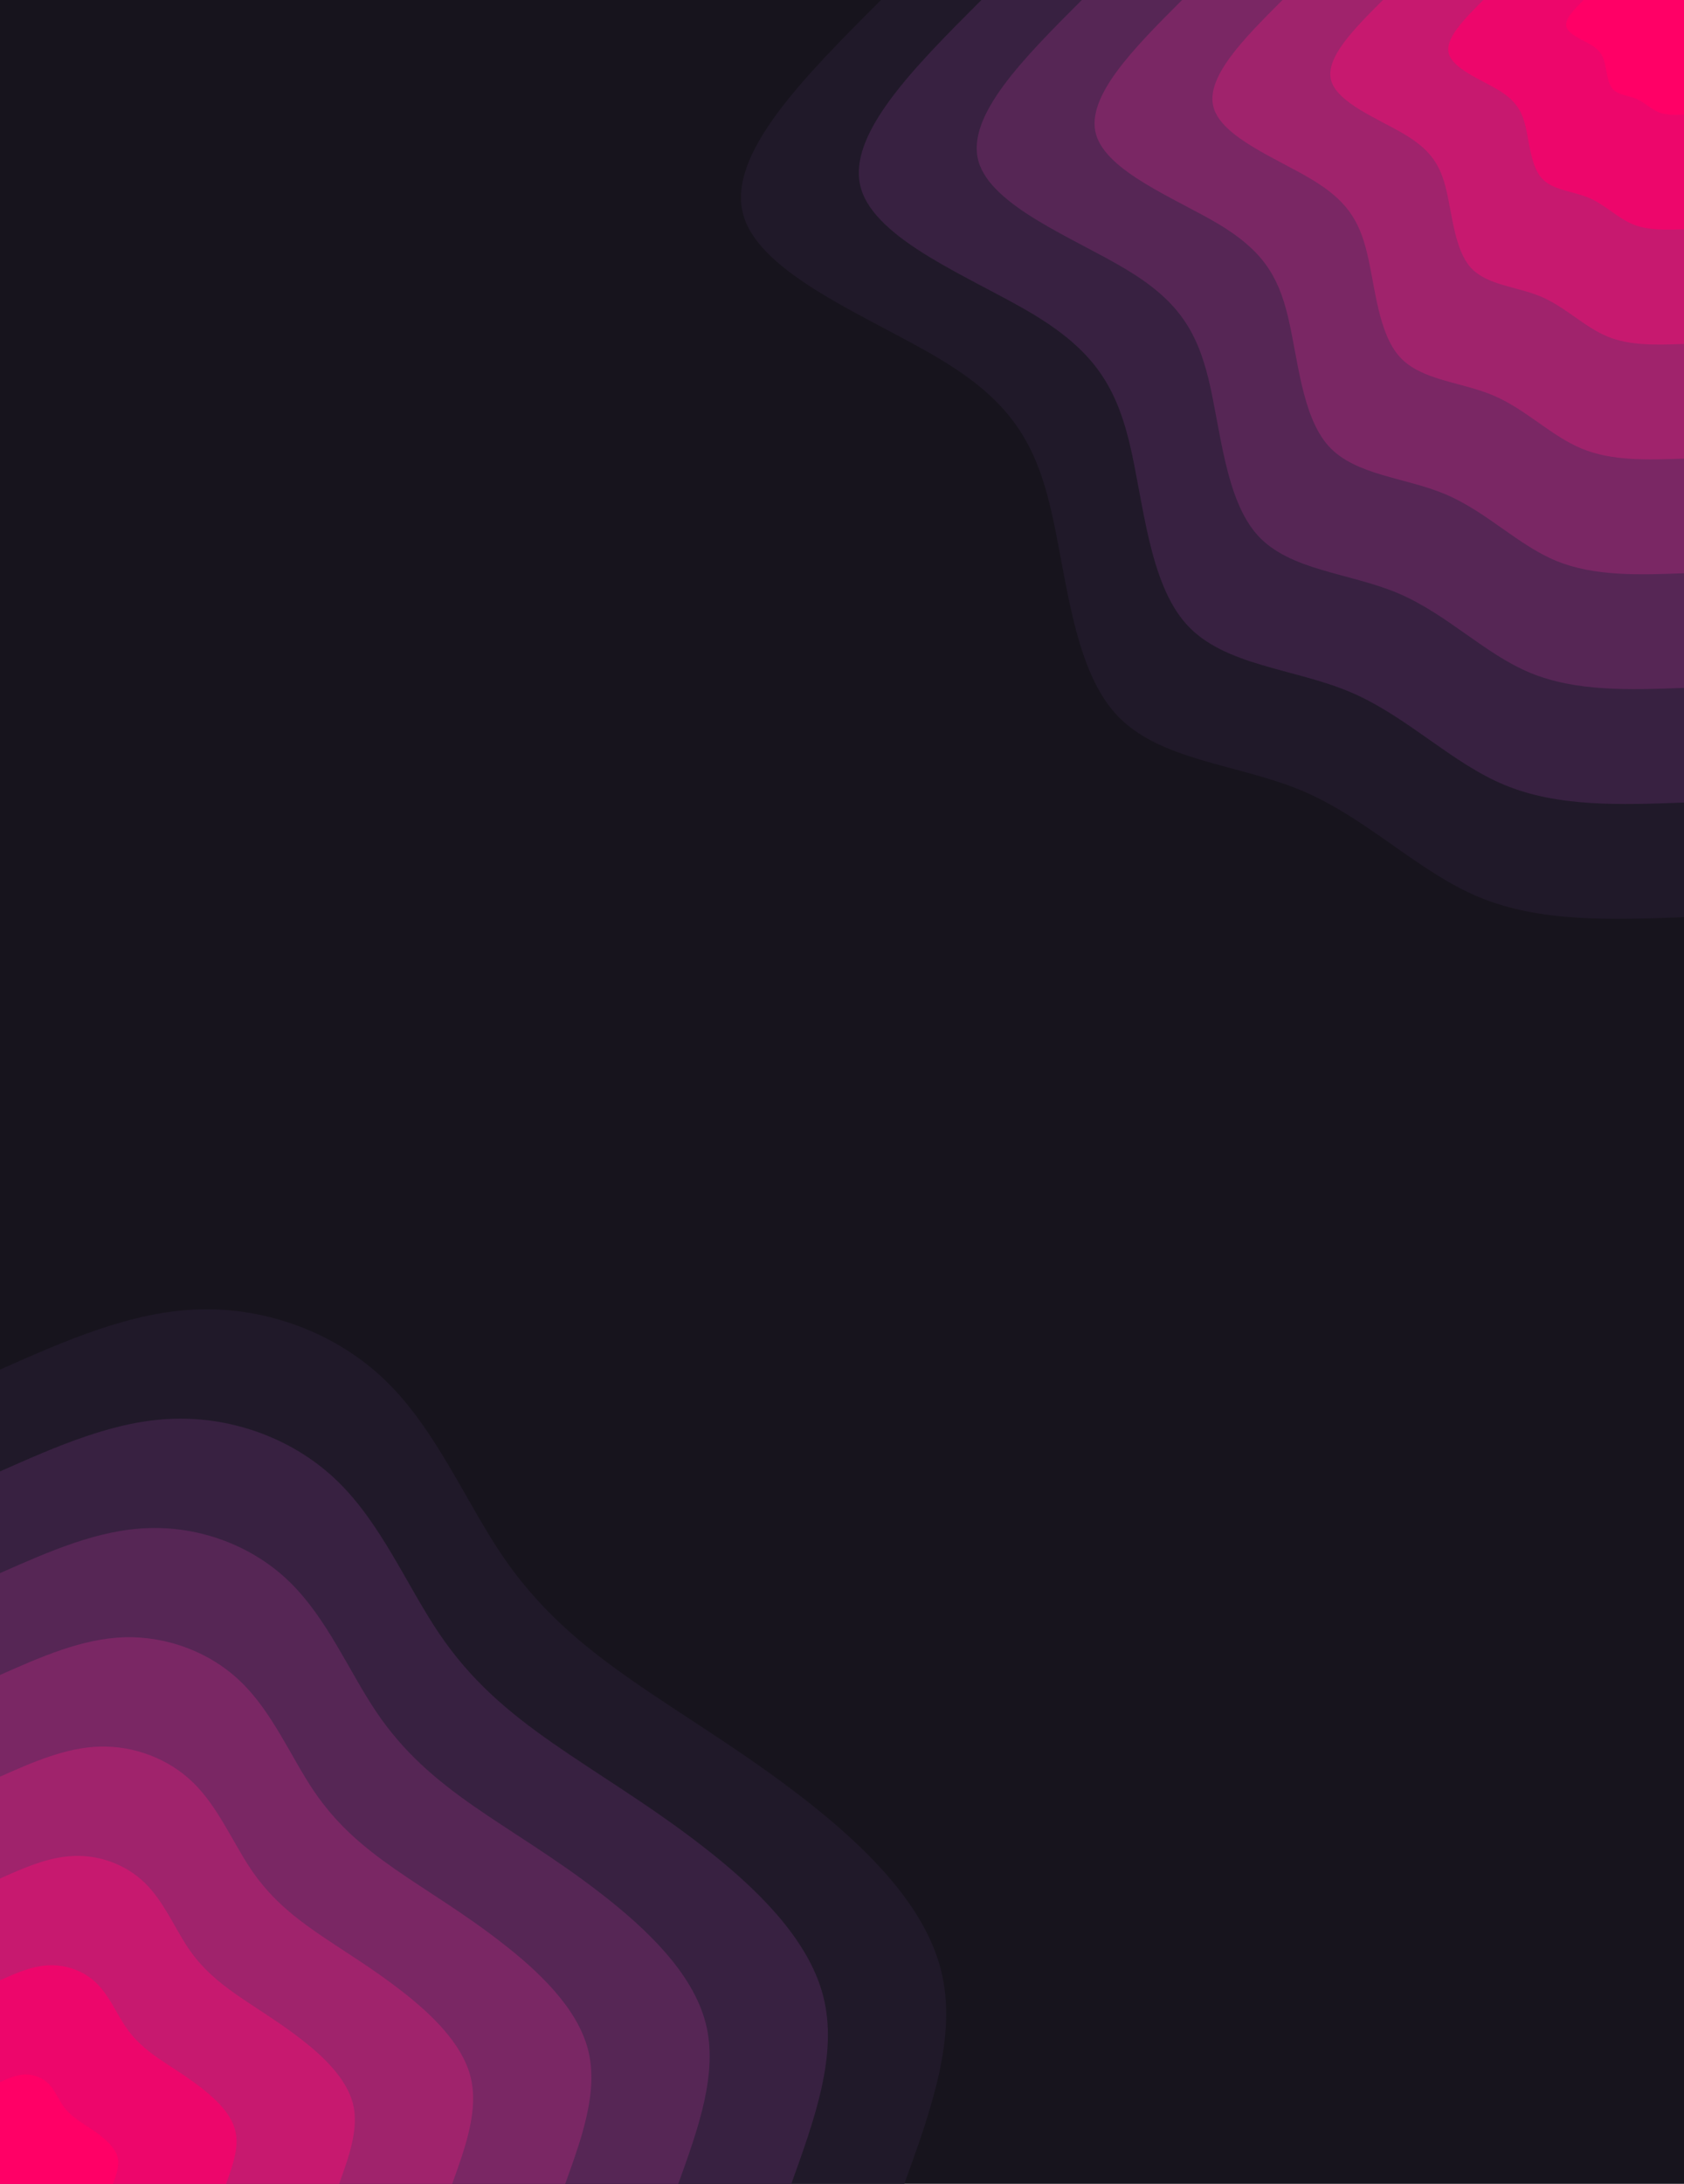 <svg id="visual" viewBox="0 0 1080 1400" width="1080" height="1400" xmlns="http://www.w3.org/2000/svg" xmlns:xlink="http://www.w3.org/1999/xlink" version="1.1"><rect x="0" y="0" width="1080" height="1400" fill="#17141d"></rect><defs><linearGradient id="grad1_0" x1="0%" y1="0%" x2="100%" y2="100%"><stop offset="30%" stop-color="#ff0066" stop-opacity="1"></stop><stop offset="70%" stop-color="#ff0066" stop-opacity="1"></stop></linearGradient></defs><defs><linearGradient id="grad1_1" x1="0%" y1="0%" x2="100%" y2="100%"><stop offset="30%" stop-color="#ff0066" stop-opacity="1"></stop><stop offset="70%" stop-color="#da106d" stop-opacity="1"></stop></linearGradient></defs><defs><linearGradient id="grad1_2" x1="0%" y1="0%" x2="100%" y2="100%"><stop offset="30%" stop-color="#b31f6e" stop-opacity="1"></stop><stop offset="70%" stop-color="#da106d" stop-opacity="1"></stop></linearGradient></defs><defs><linearGradient id="grad1_3" x1="0%" y1="0%" x2="100%" y2="100%"><stop offset="30%" stop-color="#b31f6e" stop-opacity="1"></stop><stop offset="70%" stop-color="#8c2669" stop-opacity="1"></stop></linearGradient></defs><defs><linearGradient id="grad1_4" x1="0%" y1="0%" x2="100%" y2="100%"><stop offset="30%" stop-color="#68275d" stop-opacity="1"></stop><stop offset="70%" stop-color="#8c2669" stop-opacity="1"></stop></linearGradient></defs><defs><linearGradient id="grad1_5" x1="0%" y1="0%" x2="100%" y2="100%"><stop offset="30%" stop-color="#68275d" stop-opacity="1"></stop><stop offset="70%" stop-color="#47244b" stop-opacity="1"></stop></linearGradient></defs><defs><linearGradient id="grad1_6" x1="0%" y1="0%" x2="100%" y2="100%"><stop offset="30%" stop-color="#2b1e35" stop-opacity="1"></stop><stop offset="70%" stop-color="#47244b" stop-opacity="1"></stop></linearGradient></defs><defs><linearGradient id="grad1_7" x1="0%" y1="0%" x2="100%" y2="100%"><stop offset="30%" stop-color="#2b1e35" stop-opacity="1"></stop><stop offset="70%" stop-color="#17141d" stop-opacity="1"></stop></linearGradient></defs><defs><linearGradient id="grad2_0" x1="0%" y1="0%" x2="100%" y2="100%"><stop offset="30%" stop-color="#ff0066" stop-opacity="1"></stop><stop offset="70%" stop-color="#ff0066" stop-opacity="1"></stop></linearGradient></defs><defs><linearGradient id="grad2_1" x1="0%" y1="0%" x2="100%" y2="100%"><stop offset="30%" stop-color="#da106d" stop-opacity="1"></stop><stop offset="70%" stop-color="#ff0066" stop-opacity="1"></stop></linearGradient></defs><defs><linearGradient id="grad2_2" x1="0%" y1="0%" x2="100%" y2="100%"><stop offset="30%" stop-color="#da106d" stop-opacity="1"></stop><stop offset="70%" stop-color="#b31f6e" stop-opacity="1"></stop></linearGradient></defs><defs><linearGradient id="grad2_3" x1="0%" y1="0%" x2="100%" y2="100%"><stop offset="30%" stop-color="#8c2669" stop-opacity="1"></stop><stop offset="70%" stop-color="#b31f6e" stop-opacity="1"></stop></linearGradient></defs><defs><linearGradient id="grad2_4" x1="0%" y1="0%" x2="100%" y2="100%"><stop offset="30%" stop-color="#8c2669" stop-opacity="1"></stop><stop offset="70%" stop-color="#68275d" stop-opacity="1"></stop></linearGradient></defs><defs><linearGradient id="grad2_5" x1="0%" y1="0%" x2="100%" y2="100%"><stop offset="30%" stop-color="#47244b" stop-opacity="1"></stop><stop offset="70%" stop-color="#68275d" stop-opacity="1"></stop></linearGradient></defs><defs><linearGradient id="grad2_6" x1="0%" y1="0%" x2="100%" y2="100%"><stop offset="30%" stop-color="#47244b" stop-opacity="1"></stop><stop offset="70%" stop-color="#2b1e35" stop-opacity="1"></stop></linearGradient></defs><defs><linearGradient id="grad2_7" x1="0%" y1="0%" x2="100%" y2="100%"><stop offset="30%" stop-color="#17141d" stop-opacity="1"></stop><stop offset="70%" stop-color="#2b1e35" stop-opacity="1"></stop></linearGradient></defs><g transform="translate(1080, 0)"><path d="M0 588C-46.1 589.7 -92.2 591.4 -131.3 575.2C-170.4 559 -202.6 525 -244.3 507.2C-286 489.5 -337.2 488 -364.7 457.4C-392.3 426.7 -396.2 366.8 -406.6 324.2C-416.9 281.6 -433.6 256.3 -477.5 230C-521.4 203.6 -592.6 176.2 -603.3 137.7C-614.1 99.2 -564.6 49.6 -515 0L0 0Z" fill="#201929"></path><path d="M0 514.5C-40.3 516 -80.6 517.5 -114.9 503.3C-149.1 489.2 -177.3 459.4 -213.7 443.8C-250.2 428.3 -295 427 -319.1 400.2C-343.3 373.4 -346.7 321 -355.7 283.7C-364.8 246.4 -379.4 224.3 -417.8 201.2C-456.3 178.2 -518.5 154.2 -527.9 120.5C-537.4 86.8 -494 43.4 -450.6 0L0 0Z" fill="#382141"></path><path d="M0 441C-34.6 442.3 -69.1 443.5 -98.5 431.4C-127.8 419.3 -151.9 393.7 -183.2 380.4C-214.5 367.1 -252.9 366 -273.6 343C-294.2 320 -297.2 275.1 -304.9 243.2C-312.7 211.2 -325.2 192.2 -358.1 172.5C-391.1 152.7 -444.4 132.2 -452.5 103.3C-460.6 74.4 -423.4 37.2 -386.2 0L0 0Z" fill="#562655"></path><path d="M0 367.5C-28.8 368.6 -57.6 369.6 -82.1 359.5C-106.5 349.4 -126.6 328.1 -152.7 317C-178.7 305.9 -210.7 305 -228 285.9C-245.2 266.7 -247.6 229.3 -254.1 202.6C-260.5 176 -271 160.2 -298.4 143.7C-325.9 127.3 -370.3 110.1 -377.1 86.1C-383.8 62 -352.9 31 -321.9 0L0 0Z" fill="#7a2764"></path><path d="M0 294C-23 294.8 -46.1 295.7 -65.6 287.6C-85.2 279.5 -101.3 262.5 -122.1 253.6C-143 244.7 -168.6 244 -182.4 228.7C-196.2 213.3 -198.1 183.4 -203.3 162.1C-208.4 140.8 -216.8 128.2 -238.8 115C-260.7 101.8 -296.3 88.1 -301.7 68.9C-307.1 49.6 -282.3 24.8 -257.5 0L0 0Z" fill="#a0236c"></path><path d="M0 220.5C-17.3 221.1 -34.6 221.8 -49.2 215.7C-63.9 209.6 -76 196.9 -91.6 190.2C-107.2 183.6 -126.4 183 -136.8 171.5C-147.1 160 -148.6 137.6 -152.5 121.6C-156.3 105.6 -162.6 96.1 -179.1 86.2C-195.5 76.4 -222.2 66.1 -226.3 51.6C-230.3 37.2 -211.7 18.6 -193.1 0L0 0Z" fill="#c7196f"></path><path d="M0 147C-11.5 147.4 -23 147.8 -32.8 143.8C-42.6 139.8 -50.6 131.2 -61.1 126.8C-71.5 122.4 -84.3 122 -91.2 114.3C-98.1 106.7 -99.1 91.7 -101.6 81.1C-104.2 70.4 -108.4 64.1 -119.4 57.5C-130.4 50.9 -148.1 44.1 -150.8 34.4C-153.5 24.8 -141.1 12.4 -128.7 0L0 0Z" fill="#ed066b"></path><path d="M0 73.5C-5.8 73.7 -11.5 73.9 -16.4 71.9C-21.3 69.9 -25.3 65.6 -30.5 63.4C-35.7 61.2 -42.1 61 -45.6 57.2C-49 53.3 -49.5 45.9 -50.8 40.5C-52.1 35.2 -54.2 32 -59.7 28.7C-65.2 25.5 -74.1 22 -75.4 17.2C-76.8 12.4 -70.6 6.2 -64.4 0L0 0Z" fill="#ff0066"></path></g><g transform="translate(0, 1400)"><path d="M0 -522C42.3 -540.7 84.5 -559.4 127.9 -560.6C171.4 -561.8 216 -545.4 247.7 -514.5C279.5 -483.5 298.5 -437.8 321.7 -403.4C344.9 -369 372.3 -345.8 405 -323C437.7 -300.1 475.8 -277.7 514.5 -247.7C553.1 -217.8 592.3 -180.3 603.3 -137.7C614.4 -95.2 597.2 -47.6 580 0L0 0Z" fill="#201929"></path><path d="M0 -456.7C37 -473.1 74 -489.5 112 -490.5C150 -491.5 189 -477.3 216.8 -450.1C244.6 -423 261.2 -383.1 281.5 -353C301.8 -322.9 325.7 -302.6 354.4 -282.6C383 -262.6 416.3 -243 450.1 -216.8C484 -190.6 518.3 -157.7 527.9 -120.5C537.6 -83.3 522.5 -41.6 507.5 0L0 0Z" fill="#382141"></path><path d="M0 -391.5C31.7 -405.5 63.4 -419.6 96 -420.4C128.5 -421.3 162 -409.1 185.8 -385.8C209.7 -362.6 223.9 -328.4 241.3 -302.6C258.7 -276.8 279.2 -259.3 303.7 -242.2C328.3 -225.1 356.9 -208.3 385.8 -185.8C414.8 -163.3 444.2 -135.2 452.5 -103.3C460.8 -71.4 447.9 -35.7 435 0L0 0Z" fill="#562655"></path><path d="M0 -326.2C26.4 -337.9 52.8 -349.6 80 -350.4C107.1 -351.1 135 -340.9 154.8 -321.5C174.7 -302.2 186.6 -273.7 201.1 -252.1C215.6 -230.6 232.7 -216.1 253.1 -201.9C273.6 -187.6 297.4 -173.6 321.5 -154.8C345.7 -136.1 370.2 -112.7 377.1 -86.1C384 -59.5 373.2 -29.7 362.5 0L0 0Z" fill="#7a2764"></path><path d="M0 -261C21.1 -270.4 42.3 -279.7 64 -280.3C85.7 -280.9 108 -272.7 123.9 -257.2C139.8 -241.7 149.3 -218.9 160.9 -201.7C172.5 -184.5 186.1 -172.9 202.5 -161.5C218.9 -150.1 237.9 -138.9 257.2 -123.9C276.6 -108.9 296.2 -90.1 301.7 -68.9C307.2 -47.6 298.6 -23.8 290 0L0 0Z" fill="#a0236c"></path><path d="M0 -195.7C15.8 -202.8 31.7 -209.8 48 -210.2C64.3 -210.7 81 -204.5 92.9 -192.9C104.8 -181.3 112 -164.2 120.6 -151.3C129.3 -138.4 139.6 -129.7 151.9 -121.1C164.1 -112.6 178.4 -104.1 192.9 -92.9C207.4 -81.7 222.1 -67.6 226.3 -51.6C230.4 -35.7 223.9 -17.8 217.5 0L0 0Z" fill="#c7196f"></path><path d="M0 -130.5C10.6 -135.2 21.1 -139.9 32 -140.1C42.8 -140.4 54 -136.4 61.9 -128.6C69.9 -120.9 74.6 -109.5 80.4 -100.9C86.2 -92.3 93.1 -86.4 101.2 -80.7C109.4 -75 119 -69.4 128.6 -61.9C138.3 -54.4 148.1 -45.1 150.8 -34.4C153.6 -23.8 149.3 -11.9 145 0L0 0Z" fill="#ed066b"></path><path d="M0 -65.2C5.3 -67.6 10.6 -69.9 16 -70.1C21.4 -70.2 27 -68.2 31 -64.3C34.9 -60.4 37.3 -54.7 40.2 -50.4C43.1 -46.1 46.5 -43.2 50.6 -40.4C54.7 -37.5 59.5 -34.7 64.3 -31C69.1 -27.2 74 -22.5 75.4 -17.2C76.8 -11.9 74.6 -5.9 72.5 0L0 0Z" fill="#ff0066"></path></g></svg>